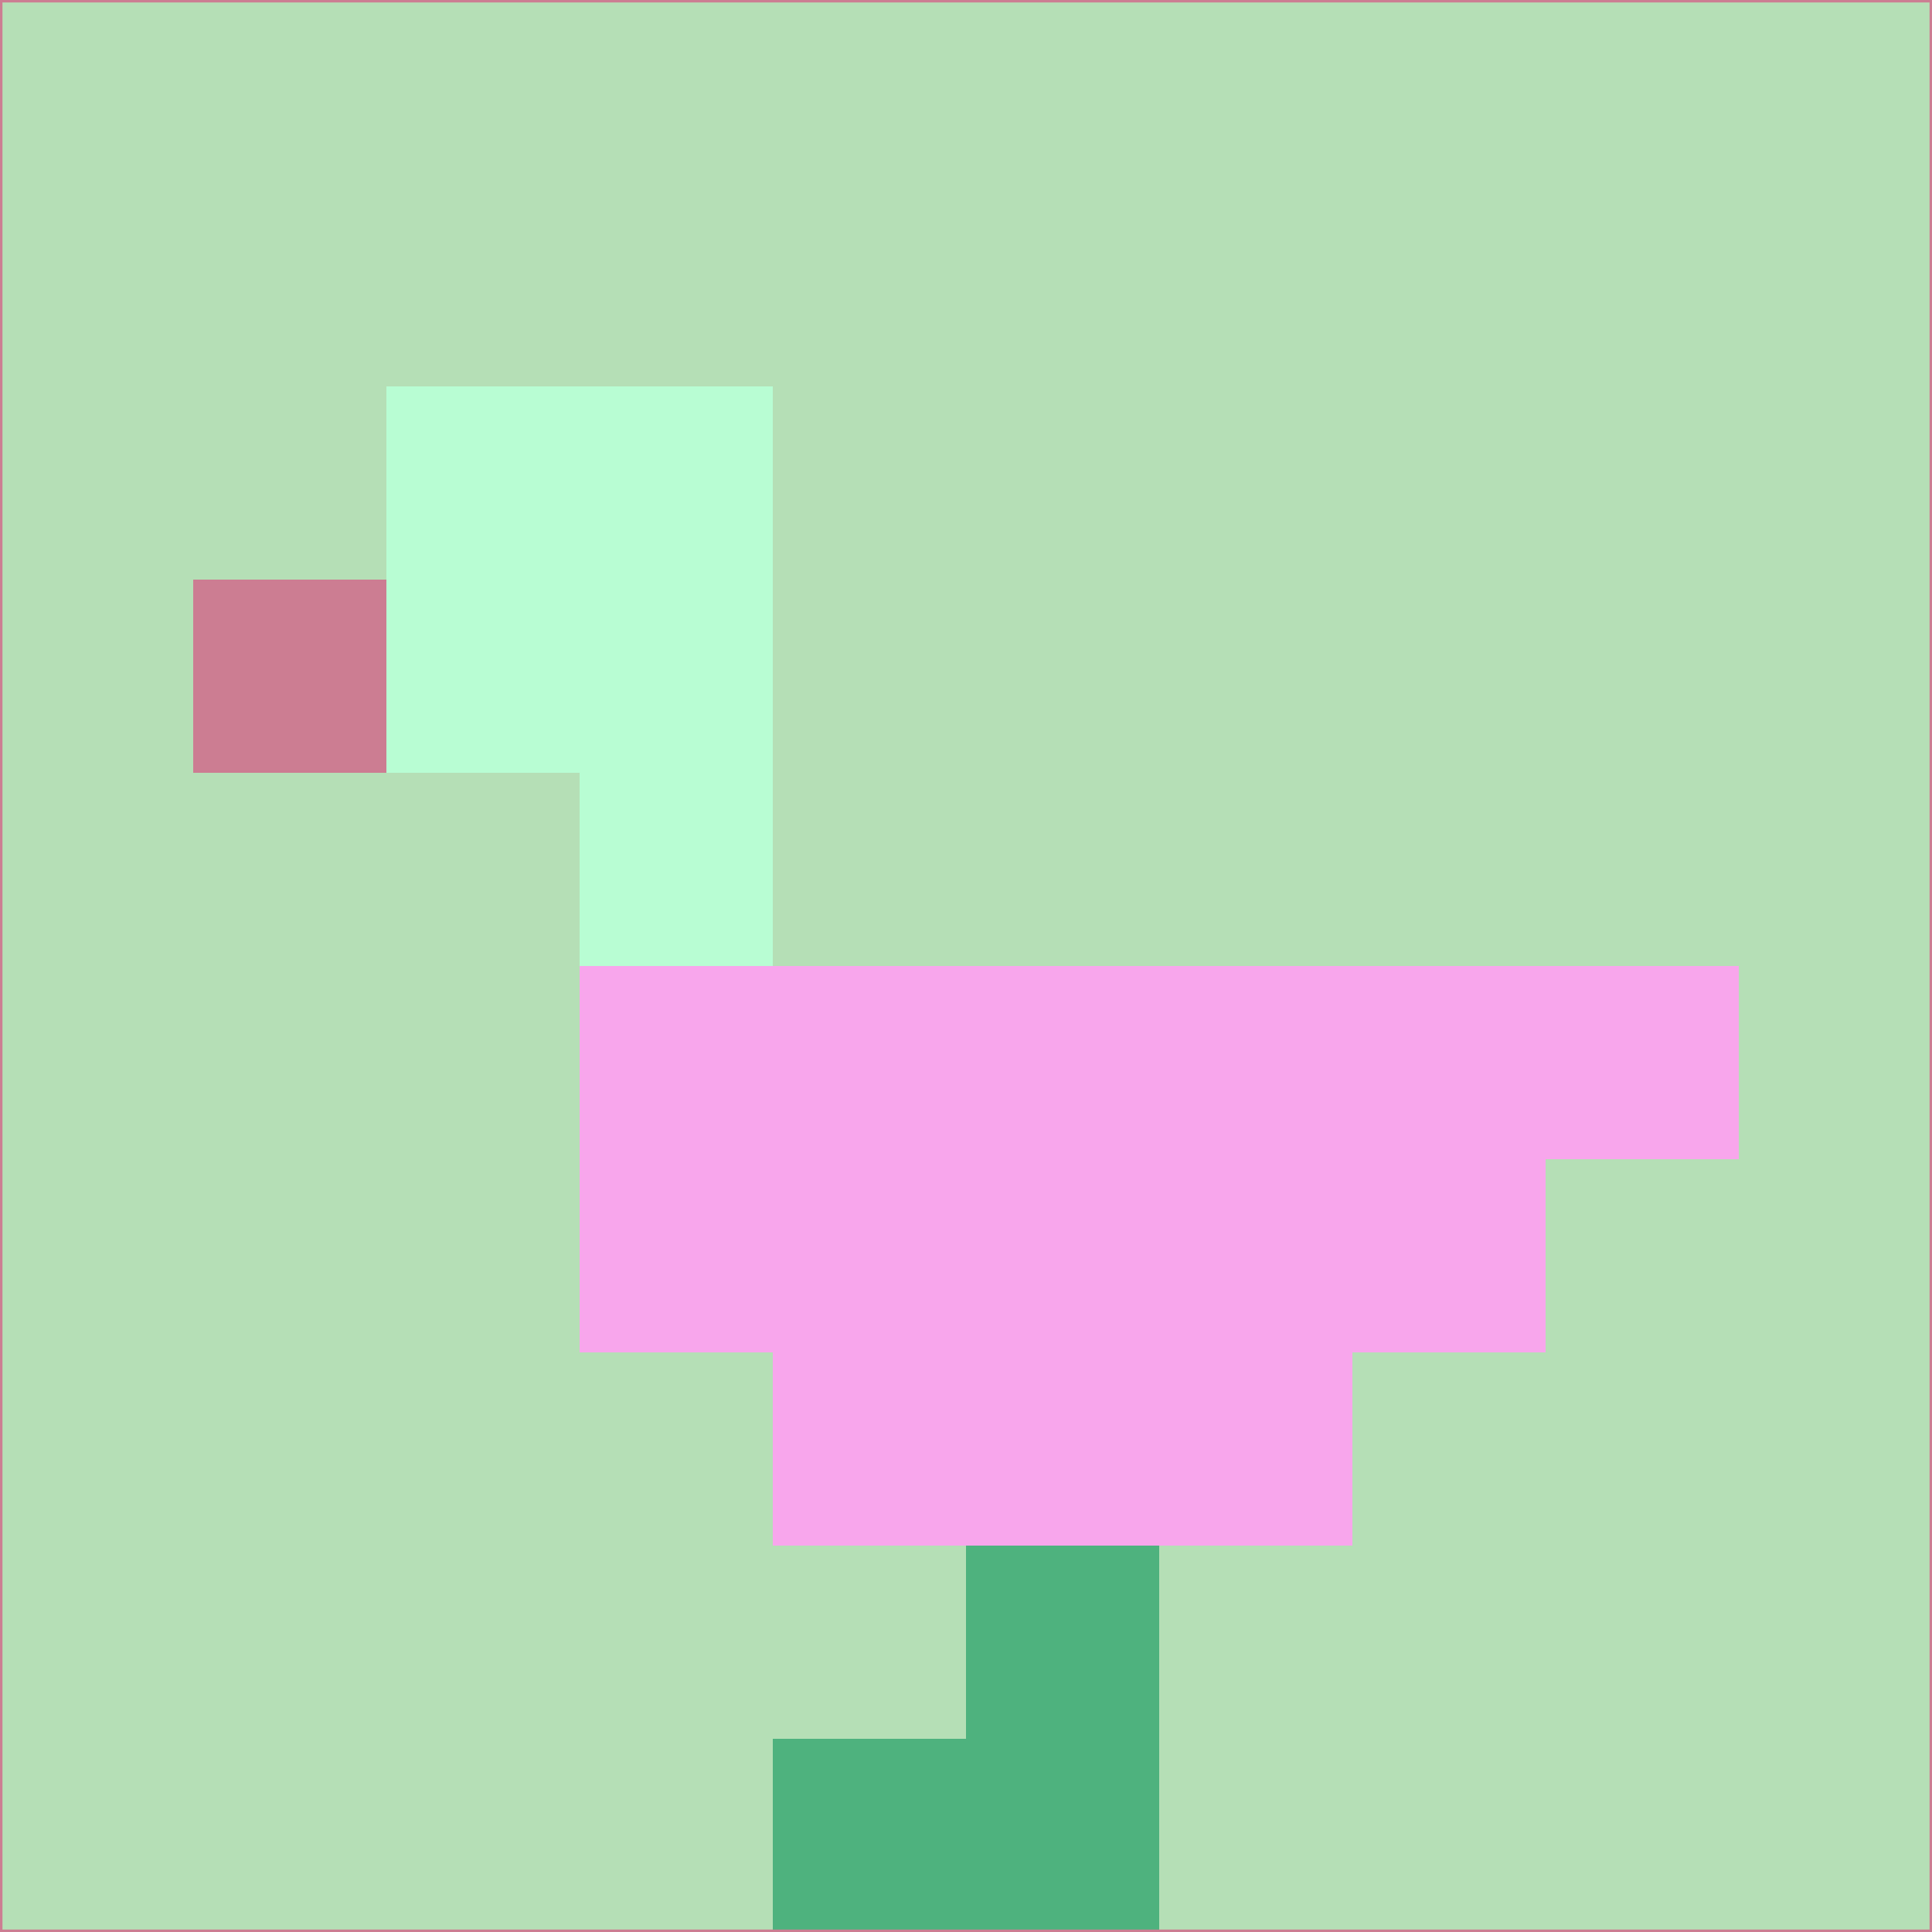 <svg xmlns="http://www.w3.org/2000/svg" version="1.1" width="785" height="785">
  <title>'goose-pfp-694263' by Dmitri Cherniak (Cyberpunk Edition)</title>
  <desc>
    seed=886872
    backgroundColor=#b5dfb6
    padding=20
    innerPadding=0
    timeout=500
    dimension=1
    border=false
    Save=function(){return n.handleSave()}
    frame=12

    Rendered at 2024-09-15T22:37:00.745Z
    Generated in 1ms
    Modified for Cyberpunk theme with new color scheme
  </desc>
  <defs/>
  <rect width="100%" height="100%" fill="#b5dfb6"/>
  <g>
    <g id="0-0">
      <rect x="0" y="0" height="785" width="785" fill="#b5dfb6"/>
      <g>
        <!-- Neon blue -->
        <rect id="0-0-2-2-2-2" x="157" y="157" width="157" height="157" fill="#b8fdd3"/>
        <rect id="0-0-3-2-1-4" x="235.5" y="157" width="78.5" height="314" fill="#b8fdd3"/>
        <!-- Electric purple -->
        <rect id="0-0-4-5-5-1" x="314" y="392.5" width="392.5" height="78.5" fill="#f8a6ec"/>
        <rect id="0-0-3-5-5-2" x="235.5" y="392.5" width="392.5" height="157" fill="#f8a6ec"/>
        <rect id="0-0-4-5-3-3" x="314" y="392.5" width="235.5" height="235.5" fill="#f8a6ec"/>
        <!-- Neon pink -->
        <rect id="0-0-1-3-1-1" x="78.5" y="235.5" width="78.5" height="78.5" fill="#cc7d92"/>
        <!-- Cyber yellow -->
        <rect id="0-0-5-8-1-2" x="392.5" y="628" width="78.5" height="157" fill="#4eb27e"/>
        <rect id="0-0-4-9-2-1" x="314" y="706.5" width="157" height="78.5" fill="#4eb27e"/>
      </g>
      <rect x="0" y="0" stroke="#cc7d92" stroke-width="2" height="785" width="785" fill="none"/>
    </g>
  </g>
  <script xmlns=""/>
</svg>